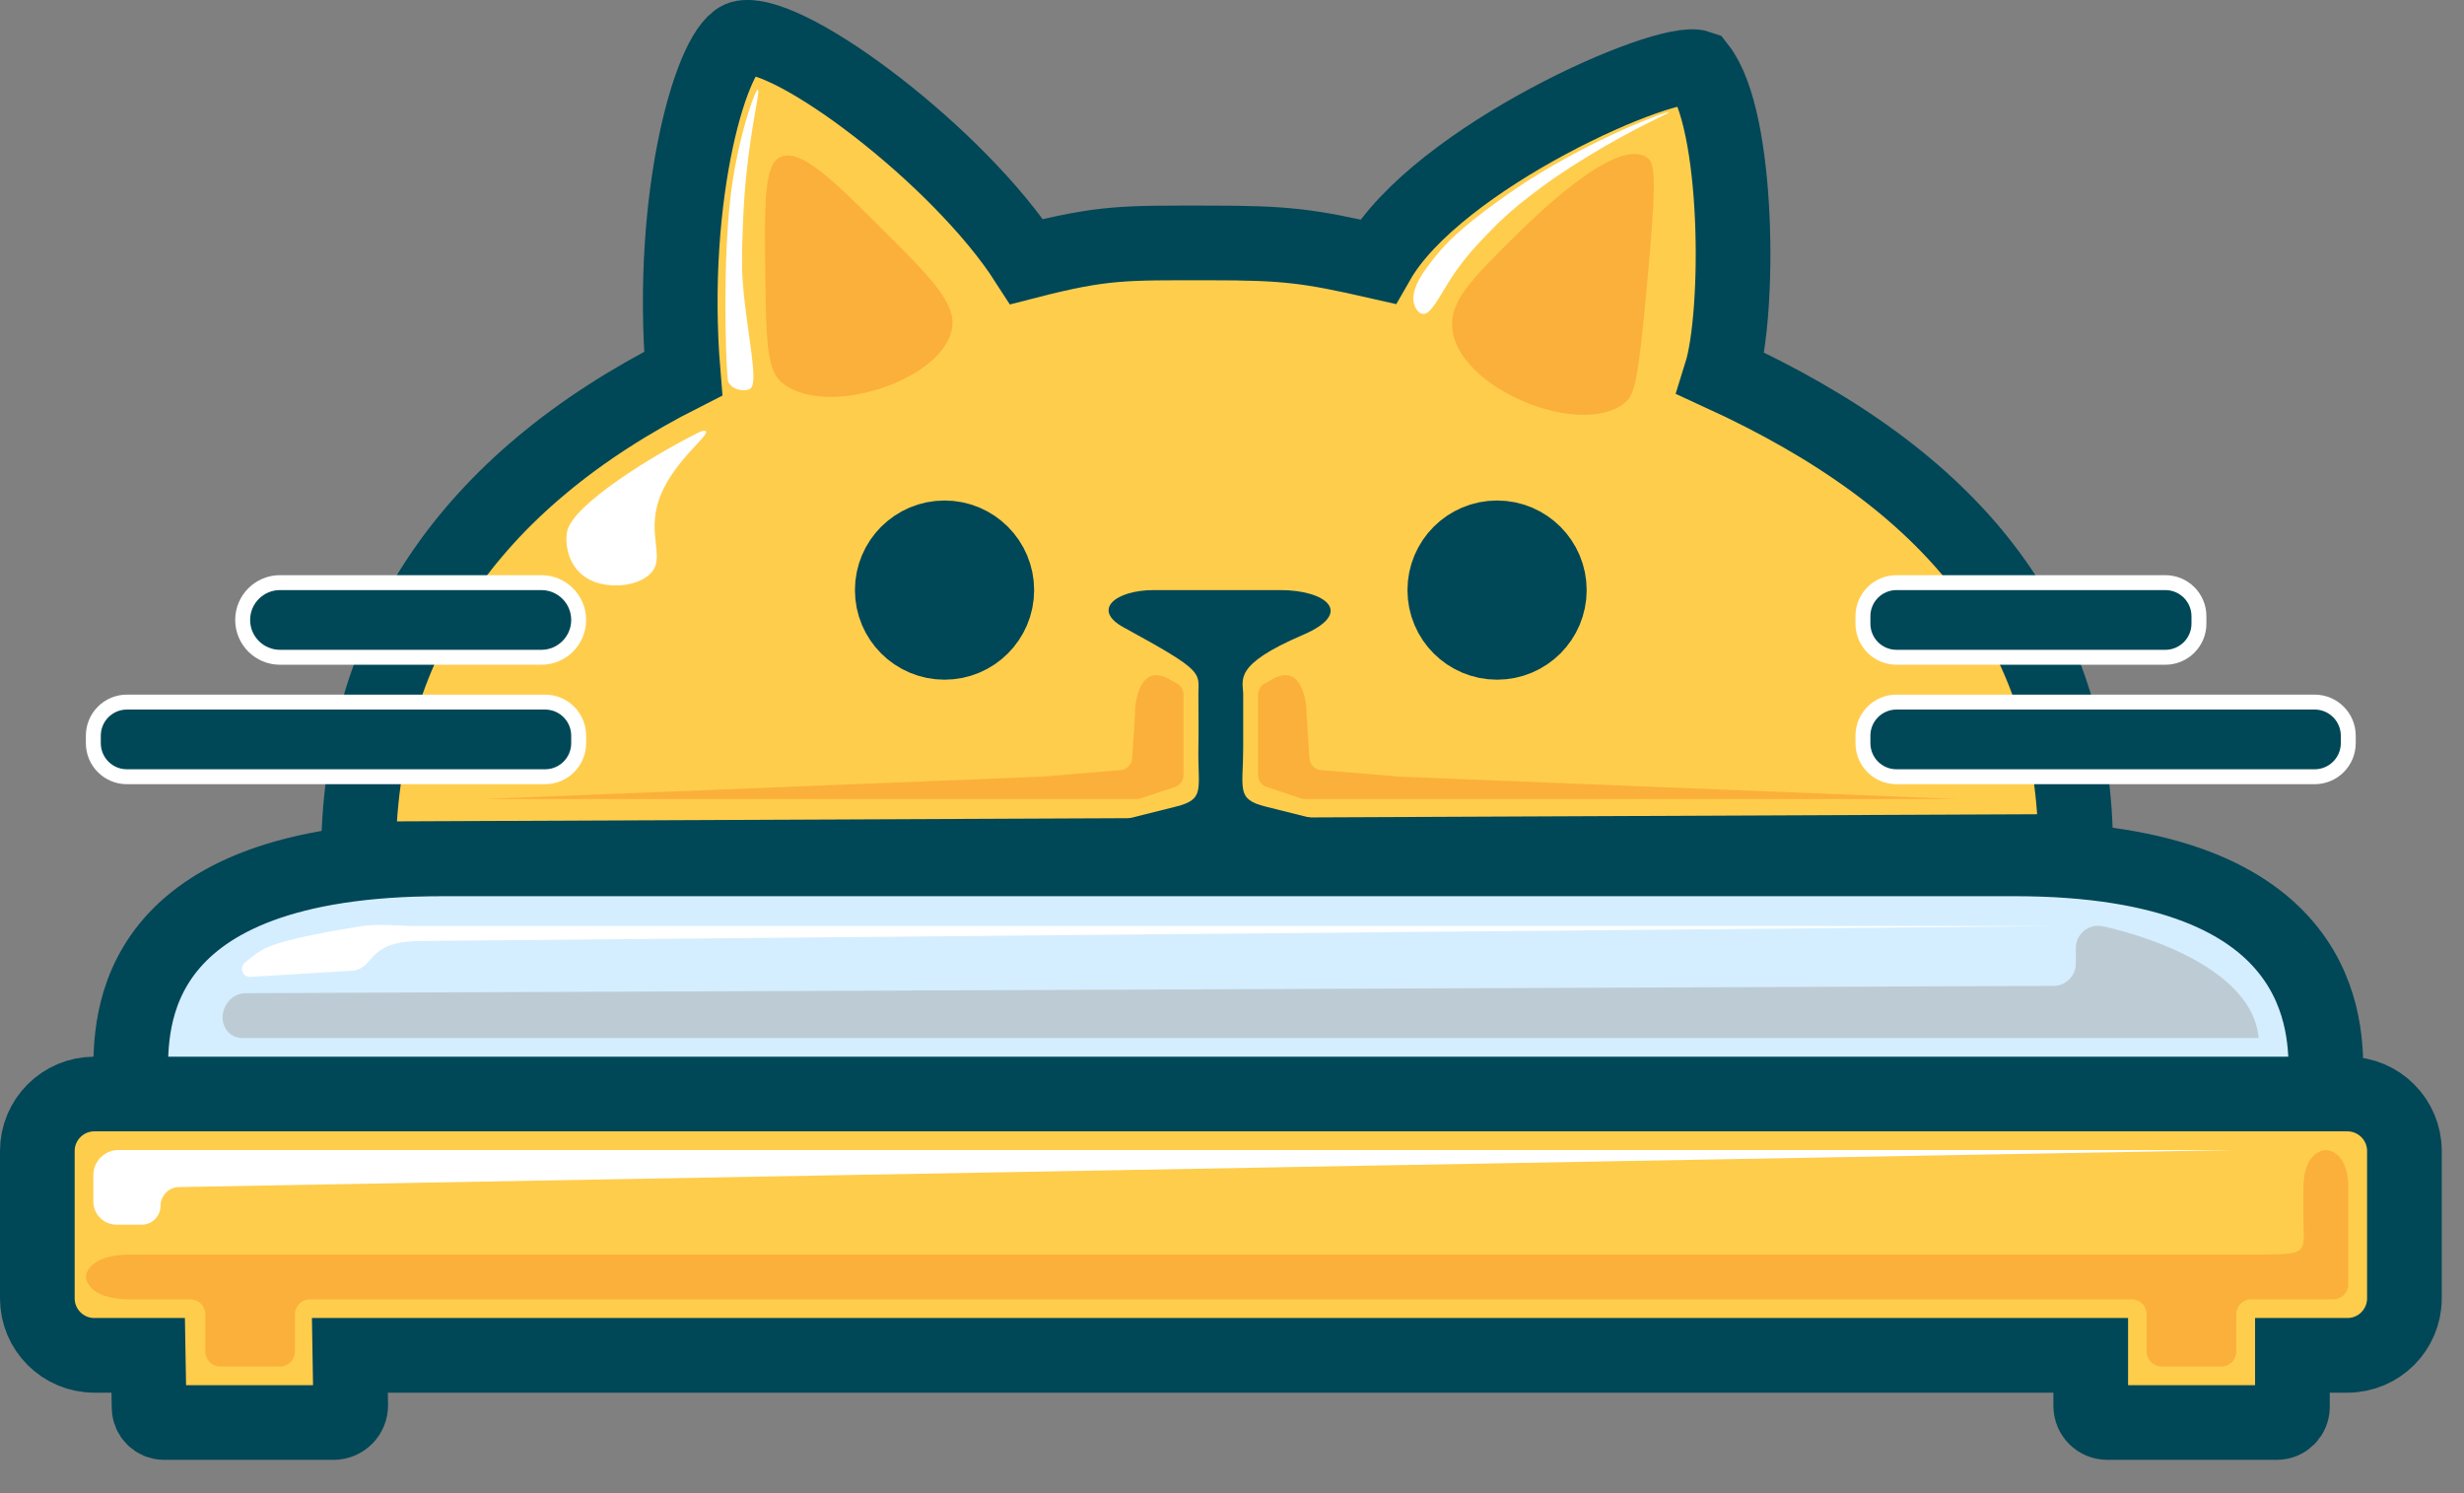 <svg width="10%" height="10%" viewBox="0 0 33 20" fill="none" xmlns="http://www.w3.org/2000/svg">
<rect x="0" y="0" width="33" height="20" fill="#808080" stroke="none"/>
<path d="M1.75 14.404C1.75 13.704 1.7 11.504 5.922 11.504H26.979C31.201 11.504 31.151 13.804 31.151 14.404" fill="#D4EEFF"/>
<path d="M1.75 14.404C1.75 13.704 1.7 11.504 5.922 11.504H26.979C31.201 11.504 31.151 13.804 31.151 14.404" stroke="#004757" stroke-miterlimit="10"/>
<path d="M31.437 14.654H1.263C0.842 14.654 0.5 14.996 0.5 15.417V17.391C0.5 17.812 0.842 18.154 1.263 18.154H1.985L1.997 18.857C1.999 18.966 2.088 19.054 2.198 19.054H4.467C4.596 19.054 4.699 18.949 4.697 18.82L4.686 18.154H28.001V18.832C28.001 18.954 28.1 19.054 28.223 19.054H30.493C30.608 19.054 30.702 18.961 30.702 18.845V18.154H31.439C31.86 18.154 32.202 17.812 32.202 17.391V15.417C32.202 14.996 31.86 14.654 31.439 14.654H31.437Z" fill="#FFCD4C" stroke="#004757" stroke-miterlimit="10"/>
<path d="M27.8 11.404C27.8 8.409 26.137 6.42 23.05 5.004C23.3 4.204 23.3 1.604 22.75 0.904C22.318 0.753 19.25 2.104 18.45 3.504C17.519 3.292 17.219 3.254 16.2 3.254C15.055 3.254 14.781 3.239 13.75 3.504C12.85 2.104 10.6 0.404 9.95 0.504C9.549 0.566 8.95 2.604 9.15 5.004C6.275 6.456 4.8 8.634 4.8 11.504L27.8 11.404Z" fill="#FFCD4C" stroke="#004757" stroke-miterlimit="10"/>
<path d="M16.95 10.804L17.75 11.004H14.95L15.75 10.804C16.15 10.704 16.039 10.571 16.05 10.004C16.055 9.717 16.05 9.704 16.05 9.304C16.05 9.004 16.15 9.004 15.05 8.404C14.611 8.165 14.95 7.904 15.45 7.904H17.15C17.75 7.904 18.15 8.204 17.45 8.504C16.504 8.91 16.65 9.104 16.65 9.304V10.004C16.65 10.571 16.55 10.704 16.95 10.804Z" fill="#004757"/>
<path d="M12.65 8.604C13.037 8.604 13.35 8.291 13.35 7.904C13.35 7.518 13.037 7.204 12.65 7.204C12.263 7.204 11.95 7.518 11.95 7.904C11.95 8.291 12.263 8.604 12.65 8.604Z" fill="#004757" stroke="#004757" stroke-miterlimit="10"/>
<path d="M20.05 8.604C20.437 8.604 20.75 8.291 20.75 7.904C20.75 7.518 20.437 7.204 20.05 7.204C19.663 7.204 19.35 7.518 19.35 7.904C19.35 8.291 19.663 8.604 20.05 8.604Z" fill="#004757" stroke="#004757" stroke-miterlimit="10"/>
<path d="M31 9.404H25.4C25.151 9.404 24.95 9.606 24.95 9.854V9.954C24.95 10.203 25.151 10.404 25.4 10.404H31C31.248 10.404 31.45 10.203 31.45 9.954V9.854C31.45 9.606 31.248 9.404 31 9.404Z" fill="#004757" stroke="white" stroke-width="0.2" stroke-miterlimit="10"/>
<path d="M29 7.804H25.4C25.151 7.804 24.95 8.005 24.95 8.254V8.354C24.95 8.602 25.151 8.804 25.4 8.804H29C29.248 8.804 29.45 8.602 29.45 8.354V8.254C29.45 8.005 29.248 7.804 29 7.804Z" fill="#004757" stroke="white" stroke-width="0.2" stroke-miterlimit="10"/>
<path d="M7.3 9.404H1.7C1.451 9.404 1.25 9.606 1.25 9.854V9.954C1.25 10.203 1.451 10.404 1.7 10.404H7.3C7.549 10.404 7.75 10.203 7.75 9.954V9.854C7.75 9.606 7.549 9.404 7.3 9.404Z" fill="#004757" stroke="white" stroke-width="0.2" stroke-miterlimit="10"/>
<path d="M7.25 7.804H3.75C3.474 7.804 3.25 8.028 3.25 8.304C3.25 8.58 3.474 8.804 3.75 8.804H7.25C7.526 8.804 7.75 8.58 7.75 8.304C7.75 8.028 7.526 7.804 7.25 7.804Z" fill="#004757" stroke="white" stroke-width="0.2" stroke-miterlimit="10"/>
<path d="M10.45 5.104C10.269 4.934 10.26 4.521 10.25 3.704C10.237 2.704 10.235 2.201 10.45 2.104C10.72 1.982 11.15 2.408 11.75 3.004C12.458 3.707 12.813 4.058 12.75 4.404C12.621 5.113 11.001 5.623 10.45 5.104Z" fill="#FBB03B"/>
<path d="M19.45 4.404C19.412 4.037 19.708 3.743 20.25 3.204C20.529 2.927 21.625 1.837 22.05 2.104C22.165 2.176 22.198 2.328 22.05 3.904C21.933 5.154 21.89 5.295 21.75 5.404C21.157 5.867 19.533 5.207 19.45 4.404Z" fill="#FBB03B"/>
<path d="M30.85 15.904V16.304C30.85 16.804 30.95 16.804 30.15 16.804H1.75C1.15 16.804 1.15 17.104 1.15 17.104C1.15 17.104 1.15 17.404 1.75 17.404H2.55C2.66 17.404 2.75 17.494 2.75 17.604V18.104C2.75 18.214 2.84 18.304 2.95 18.304H3.75C3.86 18.304 3.95 18.214 3.95 18.104V17.604C3.95 17.494 4.04 17.404 4.15 17.404H28.55C28.66 17.404 28.75 17.494 28.75 17.604V18.104C28.75 18.214 28.84 18.304 28.95 18.304H29.75C29.86 18.304 29.95 18.214 29.95 18.104V17.604C29.95 17.494 30.04 17.404 30.15 17.404H31.25C31.36 17.404 31.45 17.314 31.45 17.204V15.904C31.45 15.404 31.15 15.404 31.15 15.404C31.15 15.404 30.85 15.404 30.85 15.904Z" fill="#FBB03B"/>
<path d="M15.655 9.096L15.764 9.156C15.817 9.185 15.85 9.241 15.85 9.302V10.383C15.85 10.455 15.804 10.519 15.736 10.541L15.276 10.694C15.259 10.7 15.241 10.703 15.223 10.703H6.467L13.95 10.403L15.009 10.315C15.091 10.308 15.155 10.243 15.162 10.162C15.162 10.162 15.21 9.493 15.203 9.471C15.251 9.103 15.404 8.956 15.656 9.095L15.655 9.096Z" fill="#FBB03B"/>
<path d="M17.045 9.096L16.936 9.156C16.883 9.185 16.85 9.241 16.85 9.302V10.383C16.85 10.455 16.896 10.519 16.964 10.541L17.424 10.694C17.441 10.7 17.459 10.703 17.477 10.703H26.233L18.75 10.403L17.691 10.315C17.609 10.308 17.545 10.243 17.538 10.162C17.538 10.162 17.49 9.493 17.497 9.471C17.449 9.103 17.296 8.956 17.044 9.095L17.045 9.096Z" fill="#FBB03B"/>
<path d="M28.166 12.408C28.166 12.408 30.15 12.804 30.25 13.904H3.25C2.996 13.904 2.898 13.606 3.061 13.411C3.118 13.343 3.201 13.304 3.29 13.303L27.503 13.205C27.668 13.205 27.801 13.071 27.801 12.906V12.699C27.801 12.507 27.98 12.364 28.167 12.408H28.166Z" fill="#BDCCD4"/>
<path d="M3.55 12.704C3.818 12.57 4.555 12.452 4.85 12.404C5.058 12.37 5.382 12.404 5.593 12.404H27.55L5.65 12.604C4.85 12.604 5.05 13.004 4.673 13.005L3.355 13.085C3.251 13.091 3.2 12.961 3.279 12.894C3.367 12.82 3.467 12.744 3.55 12.703V12.704Z" fill="white"/>
<path d="M1.25 15.741C1.25 15.555 1.401 15.404 1.587 15.404H29.95L2.398 15.9C2.26 15.902 2.15 16.015 2.15 16.152C2.15 16.291 2.037 16.404 1.898 16.404H1.561C1.389 16.404 1.25 16.265 1.25 16.093V15.741Z" fill="white"/>
<path d="M18.95 4.104C18.856 3.892 19.091 3.598 19.25 3.404C19.351 3.28 19.539 3.072 20.05 2.704C20.212 2.587 20.382 2.465 20.65 2.304C21.521 1.779 22.341 1.484 22.35 1.504C22.357 1.519 21.916 1.696 21.25 2.104C20.916 2.308 20.723 2.45 20.65 2.504C20.45 2.653 20.211 2.832 19.95 3.104C19.772 3.289 19.617 3.451 19.45 3.704C19.268 3.98 19.166 4.222 19.05 4.204C18.99 4.194 18.957 4.12 18.95 4.104Z" fill="white"/>
<path d="M9.75 5.104C9.734 5.058 9.68 3.983 9.75 3.004C9.78 2.582 9.833 2.291 9.85 2.204C9.95 1.676 10.115 1.196 10.15 1.204C10.192 1.214 9.989 1.92 9.95 3.004C9.937 3.37 9.93 3.553 9.95 3.804C10.001 4.449 10.166 5.122 10.05 5.204C9.999 5.24 9.908 5.23 9.85 5.204C9.838 5.199 9.773 5.169 9.75 5.104Z" fill="white"/>
<path d="M7.593 7.127C7.561 7.338 7.633 7.663 7.95 7.789C8.164 7.874 8.486 7.86 8.671 7.718C8.961 7.496 8.627 7.181 8.848 6.633C9.038 6.16 9.517 5.823 9.451 5.775C9.431 5.76 9.376 5.783 9.356 5.793C8.757 6.09 7.648 6.77 7.594 7.128L7.593 7.127Z" fill="white"/>
</svg>
